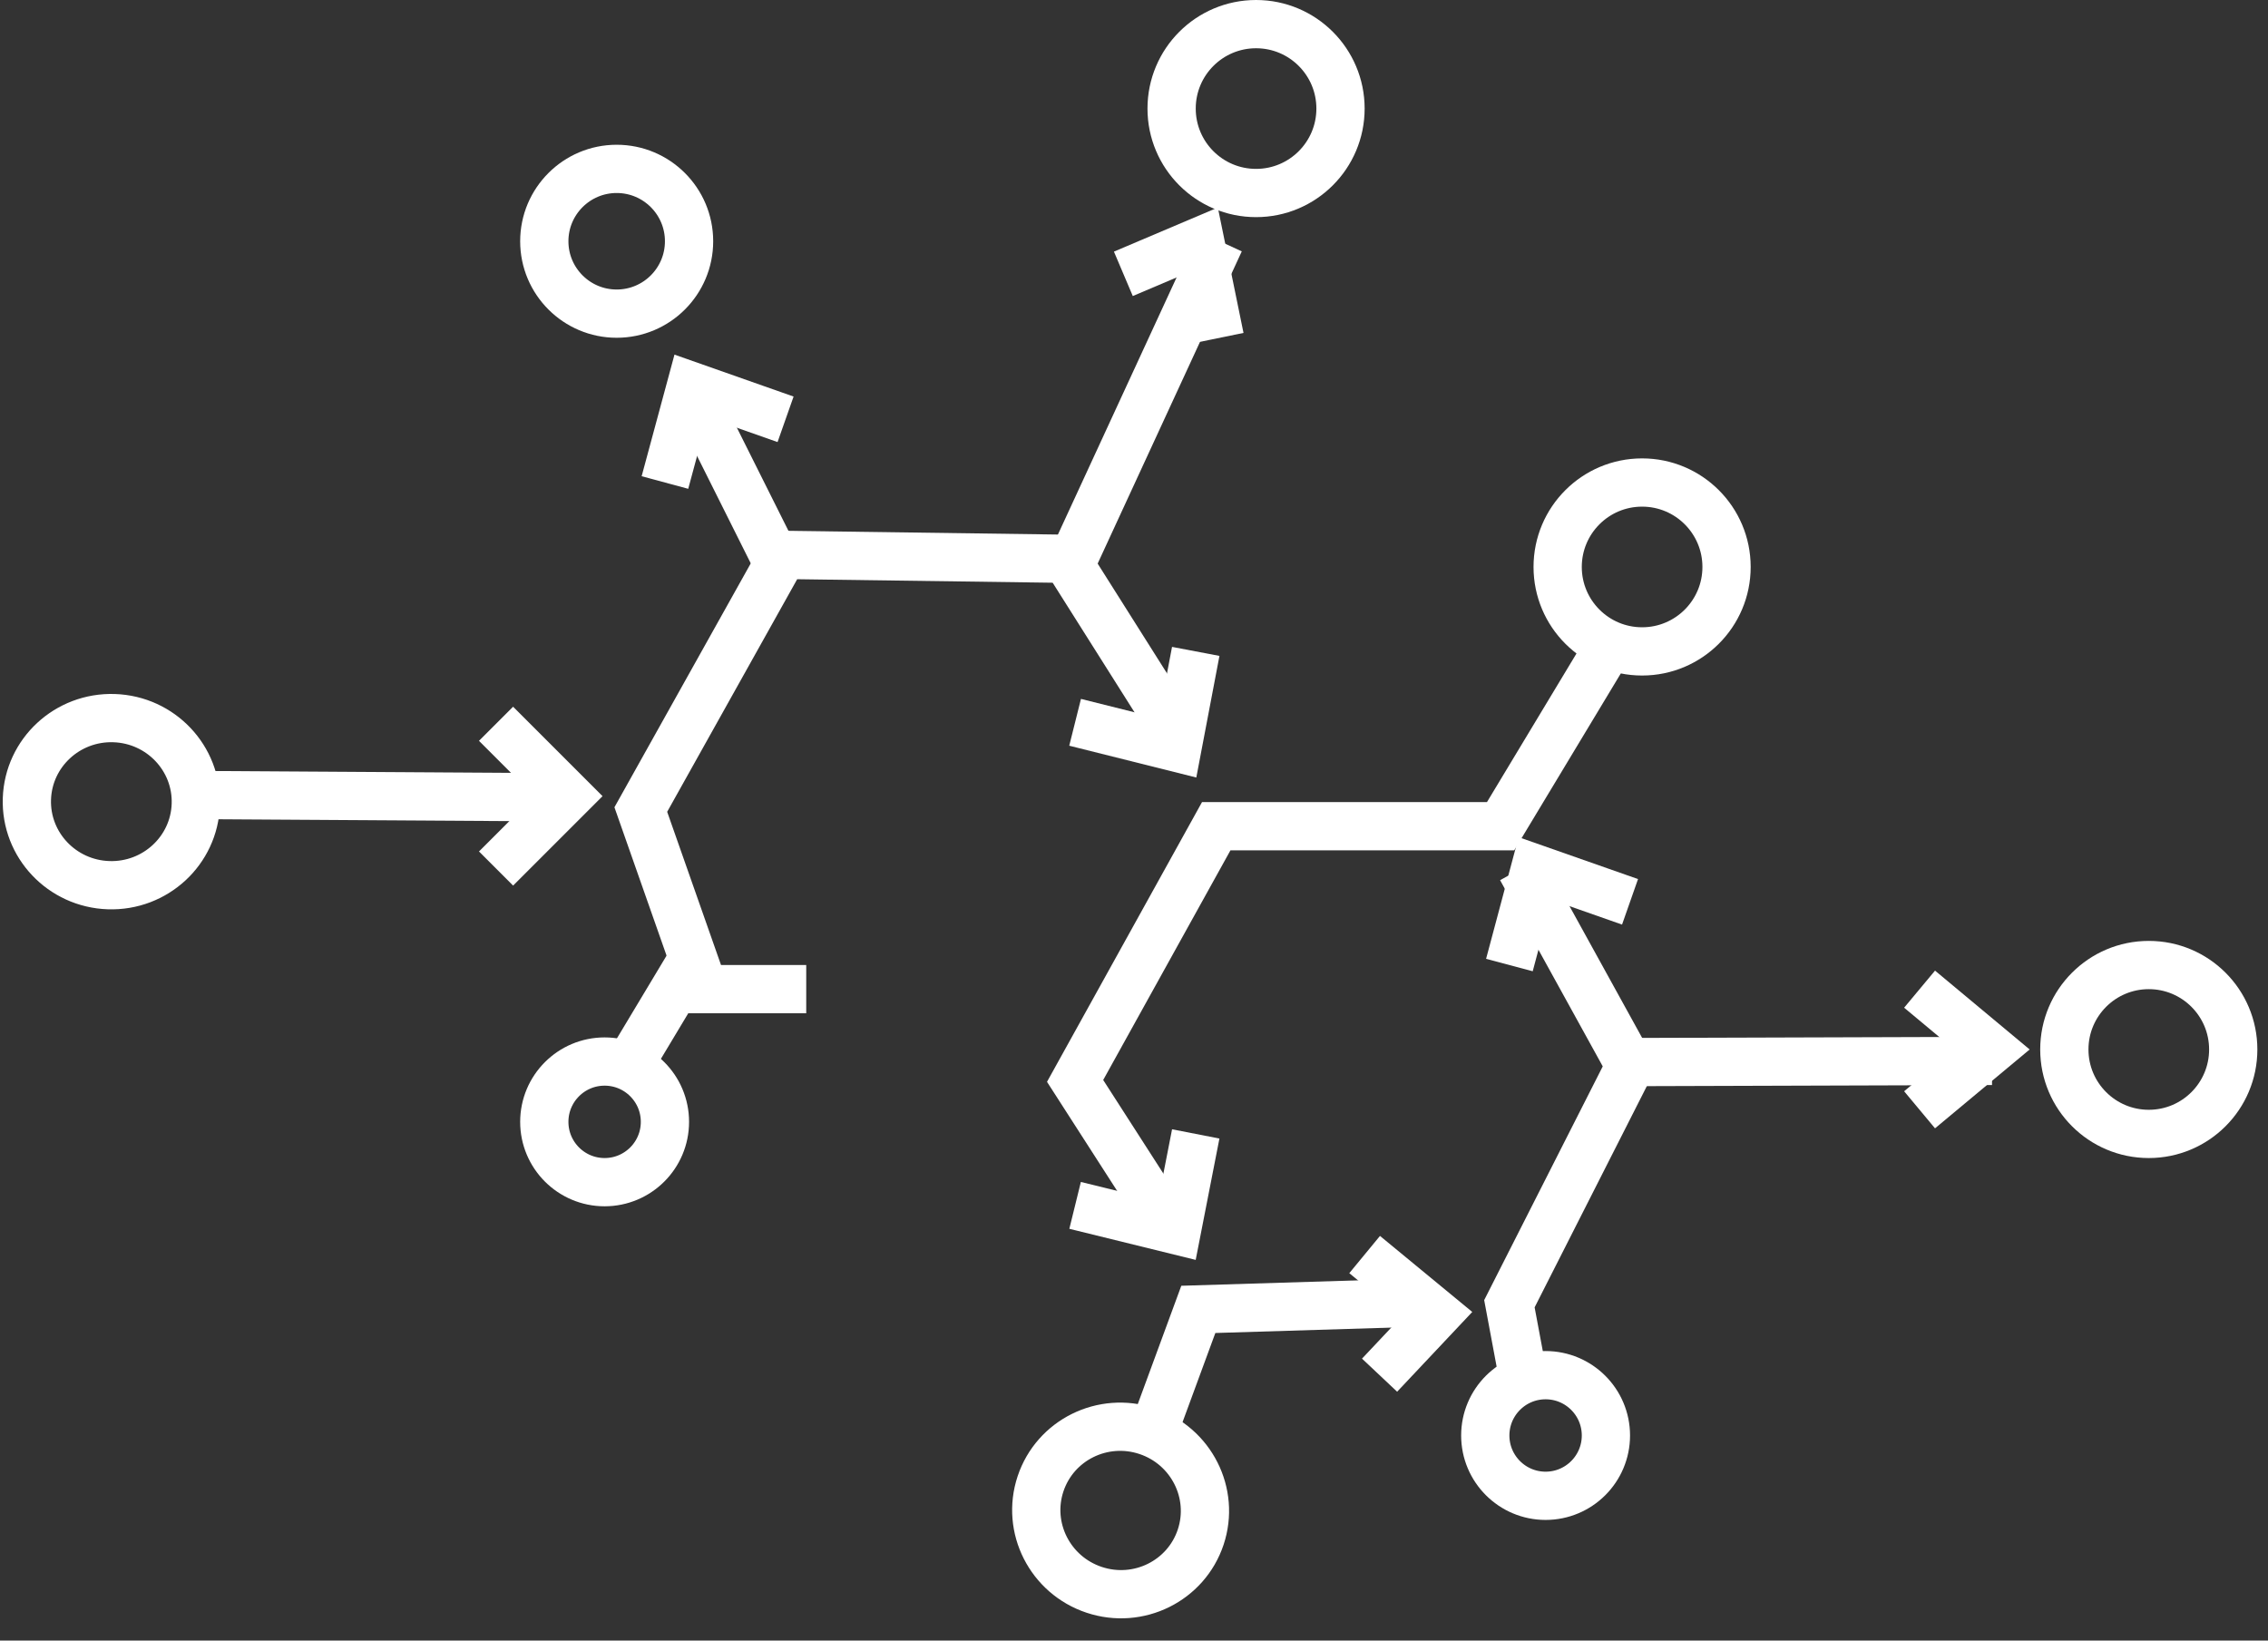 <svg width="94" height="68" viewBox="0 0 94 68" fill="none" xmlns="http://www.w3.org/2000/svg">
<rect x="0" y="0" width="94" height="68" fill="#333333" stroke="none"/>
<ellipse cx="4.615" cy="33.228" rx="3.464" ry="3.502" transform="rotate(-88.1 4.615 33.228)" stroke="white" stroke-width="2"/>
<circle cx="52.059" cy="4.5" r="3.5" stroke="white" stroke-width="2"/>
<circle cx="68.059" cy="23.5" r="3.5" stroke="white" stroke-width="2"/>
<ellipse cx="46.445" cy="62.608" rx="3.467" ry="3.498" transform="rotate(-71.6 46.445 62.608)" stroke="white" stroke-width="2"/>
<circle cx="25.059" cy="46.5" r="2.5" stroke="white" stroke-width="2"/>
<circle cx="25.559" cy="10" r="3" stroke="white" stroke-width="2"/>
<circle cx="64.059" cy="59.5" r="2.5" stroke="white" stroke-width="2"/>
<circle cx="89.059" cy="43.5" r="3.5" stroke="white" stroke-width="2"/>
<path d="M63.049 36L67.559 44.181L62.559 54.039L63.3 58" stroke="white" stroke-width="2"/>
<path d="M58.559 54L49.666 54.273L47.559 60" stroke="white" stroke-width="2"/>
<path d="M33.415 41H29.175L26.559 33.555L32.458 23L44.185 23.161L48.559 30.086" stroke="white" stroke-width="2"/>
<path d="M50.559 10L44.559 23" stroke="white" stroke-width="2"/>
<path d="M66.559 27L62.195 34.245H50.409L44.559 44.803L48.544 51" stroke="white" stroke-width="2"/>
<path d="M82.559 43.975L66.559 44.025" stroke="white" stroke-width="2"/>
<path d="M7.559 32.95L23.559 33.05" stroke="white" stroke-width="2"/>
<path d="M28.559 16L32.559 24" stroke="white" stroke-width="2"/>
<path d="M25.559 45L28.559 40" stroke="white" stroke-width="2"/>
<path d="M20.559 36L23.559 33L20.559 30" stroke="white" stroke-width="2"/>
<path d="M67.559 37.38L63.627 36L62.559 40" stroke="white" stroke-width="2"/>
<path d="M32.559 17.38L28.639 16L27.559 20" stroke="white" stroke-width="2"/>
<path d="M79.559 46L82.559 43.5L79.559 41" stroke="white" stroke-width="2"/>
<path d="M44.559 49.962L48.777 51L49.559 47" stroke="white" stroke-width="2"/>
<path d="M44.559 29.939L48.798 31L49.559 27" stroke="white" stroke-width="2"/>
<path d="M57.178 57L59.559 54.472L56.559 52" stroke="white" stroke-width="2"/>
<path d="M50.559 14L49.74 10L46.559 11.35" stroke="white" stroke-width="2"/>
</svg>
